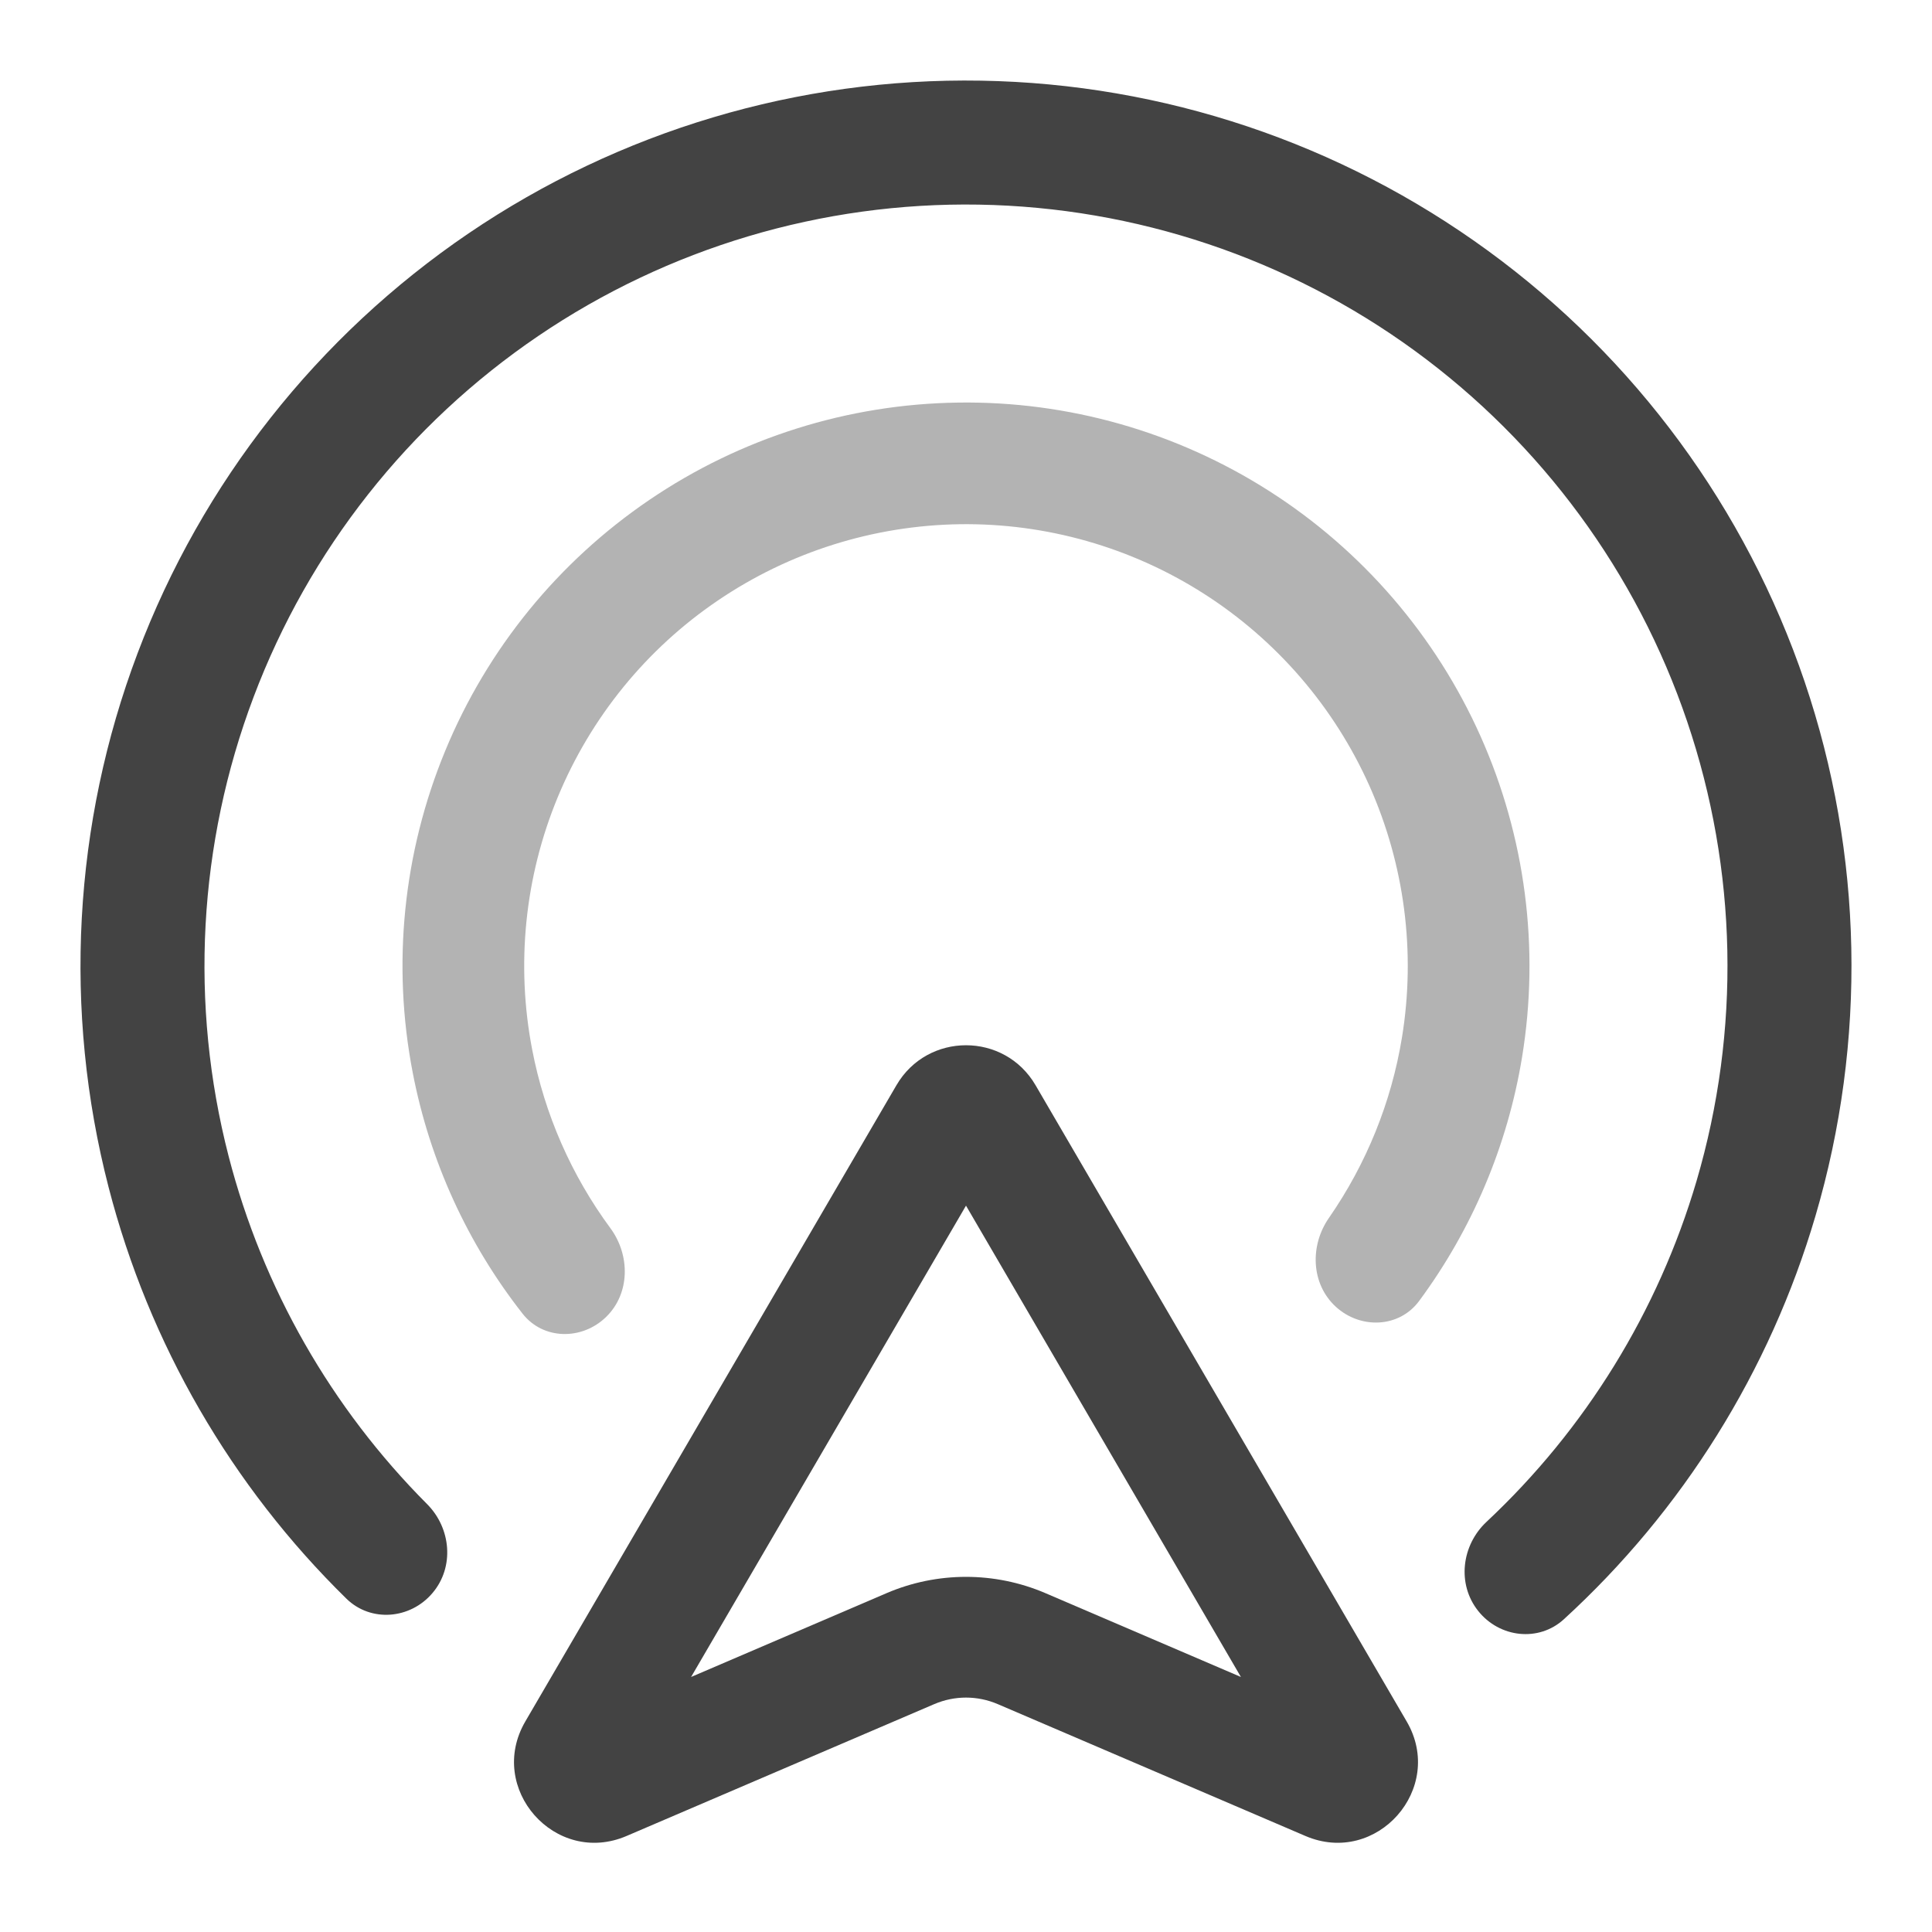 <svg width="24" height="24" viewBox="0 0 24 24" fill="none" xmlns="http://www.w3.org/2000/svg">
<path fill-rule="evenodd" clip-rule="evenodd" d="M4.303 19.859C4.607 20.156 5.095 20.115 5.371 19.791C5.647 19.468 5.605 18.984 5.304 18.683C4.116 17.491 3.263 16.001 2.84 14.363C2.353 12.475 2.461 10.483 3.15 8.659C3.838 6.835 5.073 5.269 6.686 4.174C8.299 3.079 10.211 2.509 12.16 2.542C14.109 2.575 16.001 3.209 17.576 4.358C19.15 5.507 20.332 7.114 20.958 8.961C21.584 10.807 21.625 12.801 21.075 14.671C20.597 16.294 19.694 17.755 18.466 18.905C18.155 19.196 18.097 19.678 18.362 20.011C18.626 20.344 19.113 20.402 19.427 20.115C20.902 18.765 21.985 17.034 22.552 15.106C23.192 12.932 23.145 10.612 22.417 8.466C21.688 6.319 20.315 4.45 18.483 3.114C16.652 1.778 14.453 1.04 12.186 1.002C9.919 0.963 7.696 1.626 5.821 2.899C3.946 4.173 2.509 5.995 1.709 8.115C0.908 10.236 0.782 12.553 1.349 14.748C1.851 16.693 2.875 18.46 4.303 19.859Z" fill="#434343"/>
<path opacity="0.4" fill-rule="evenodd" clip-rule="evenodd" d="M17.629 16.161C17.381 16.497 16.899 16.514 16.592 16.231C16.285 15.948 16.27 15.473 16.508 15.13C16.972 14.461 17.284 13.695 17.416 12.886C17.589 11.827 17.448 10.741 17.011 9.761C16.573 8.782 15.858 7.952 14.953 7.374C14.049 6.797 12.995 6.497 11.922 6.512C10.85 6.528 9.805 6.857 8.917 7.46C8.029 8.062 7.338 8.912 6.928 9.904C6.518 10.895 6.408 11.985 6.611 13.039C6.766 13.844 7.099 14.601 7.582 15.256C7.83 15.592 7.828 16.068 7.53 16.359C7.231 16.651 6.748 16.647 6.491 16.318C5.807 15.446 5.338 14.421 5.127 13.325C4.867 11.981 5.008 10.591 5.531 9.326C6.053 8.061 6.935 6.978 8.068 6.209C9.2 5.44 10.533 5.02 11.901 5.001C13.269 4.981 14.614 5.364 15.767 6.1C16.92 6.836 17.833 7.895 18.391 9.144C18.949 10.394 19.129 11.78 18.908 13.13C18.728 14.231 18.288 15.27 17.629 16.161Z" fill="#434343"/>
<path fill-rule="evenodd" clip-rule="evenodd" d="M12 14.977L8.585 20.832L11.015 19.79C11.644 19.521 12.356 19.521 12.985 19.79L15.415 20.832L12 14.977ZM12.864 13.481C12.478 12.819 11.522 12.819 11.136 13.481L6.526 21.384C6.04 22.216 6.898 23.187 7.784 22.807L11.606 21.169C11.858 21.061 12.142 21.061 12.394 21.169L16.216 22.807C17.102 23.187 17.96 22.216 17.474 21.384L12.864 13.481Z" fill="#434343"/>
</svg>
